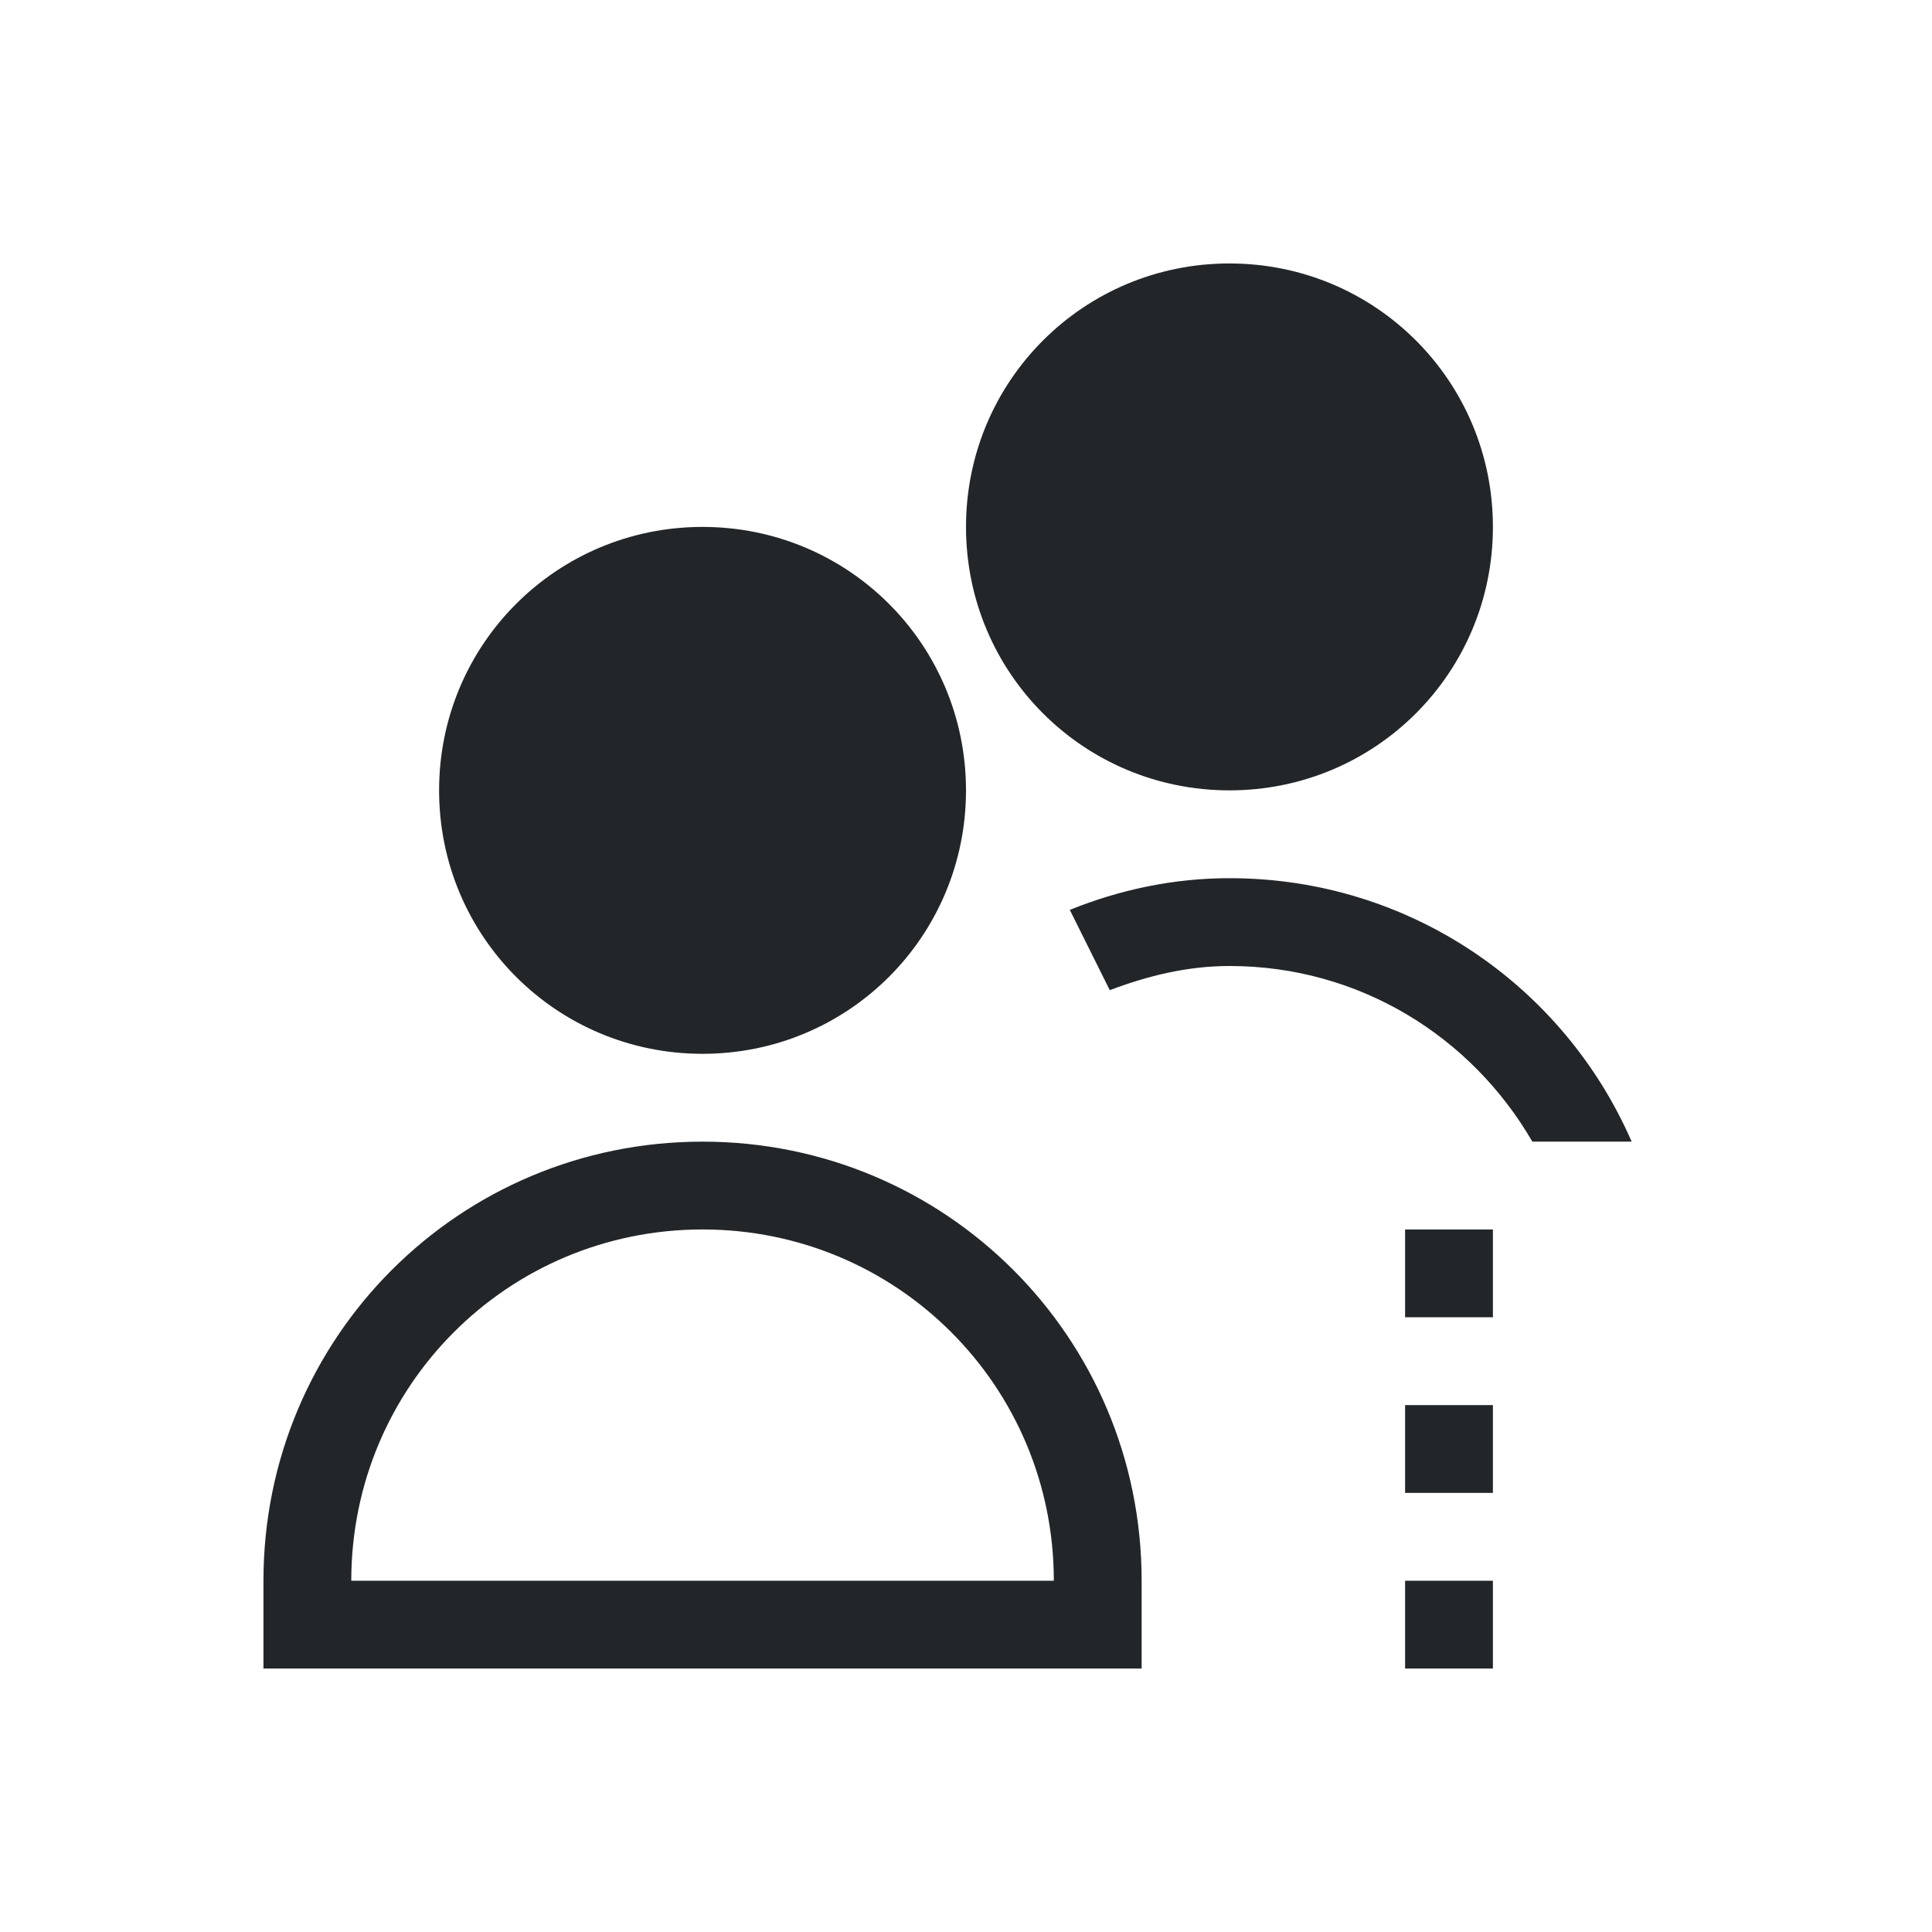<svg viewBox="0 0 22 22" xmlns="http://www.w3.org/2000/svg"><path d="m14 3c-1.662 0-3 1.338-3 3s1.338 3 3 3 3-1.338 3-3-1.338-3-3-3zm-6 3c-1.662 0-3 1.338-3 3 0 1.662 1.338 3 3 3s3-1.338 3-3c0-1.662-1.338-3-3-3zm6 4c-.646 0-1.256.134-1.818.361l.455.914c.428-.161.878-.275 1.363-.275 1.483 0 2.758.807 3.449 2h1.131c-.769-1.767-2.523-3-4.58-3zm-6 3c-2.77 0-5 2.23-5 5v1h10v-1c0-2.77-2.23-5-5-5zm0 1c2.216 0 4 1.784 4 4h-8c0-2.216 1.784-4 4-4zm8 0v1h1v-1zm0 2v1h1v-1zm0 2v1h1v-1z" fill="#232629"/></svg>